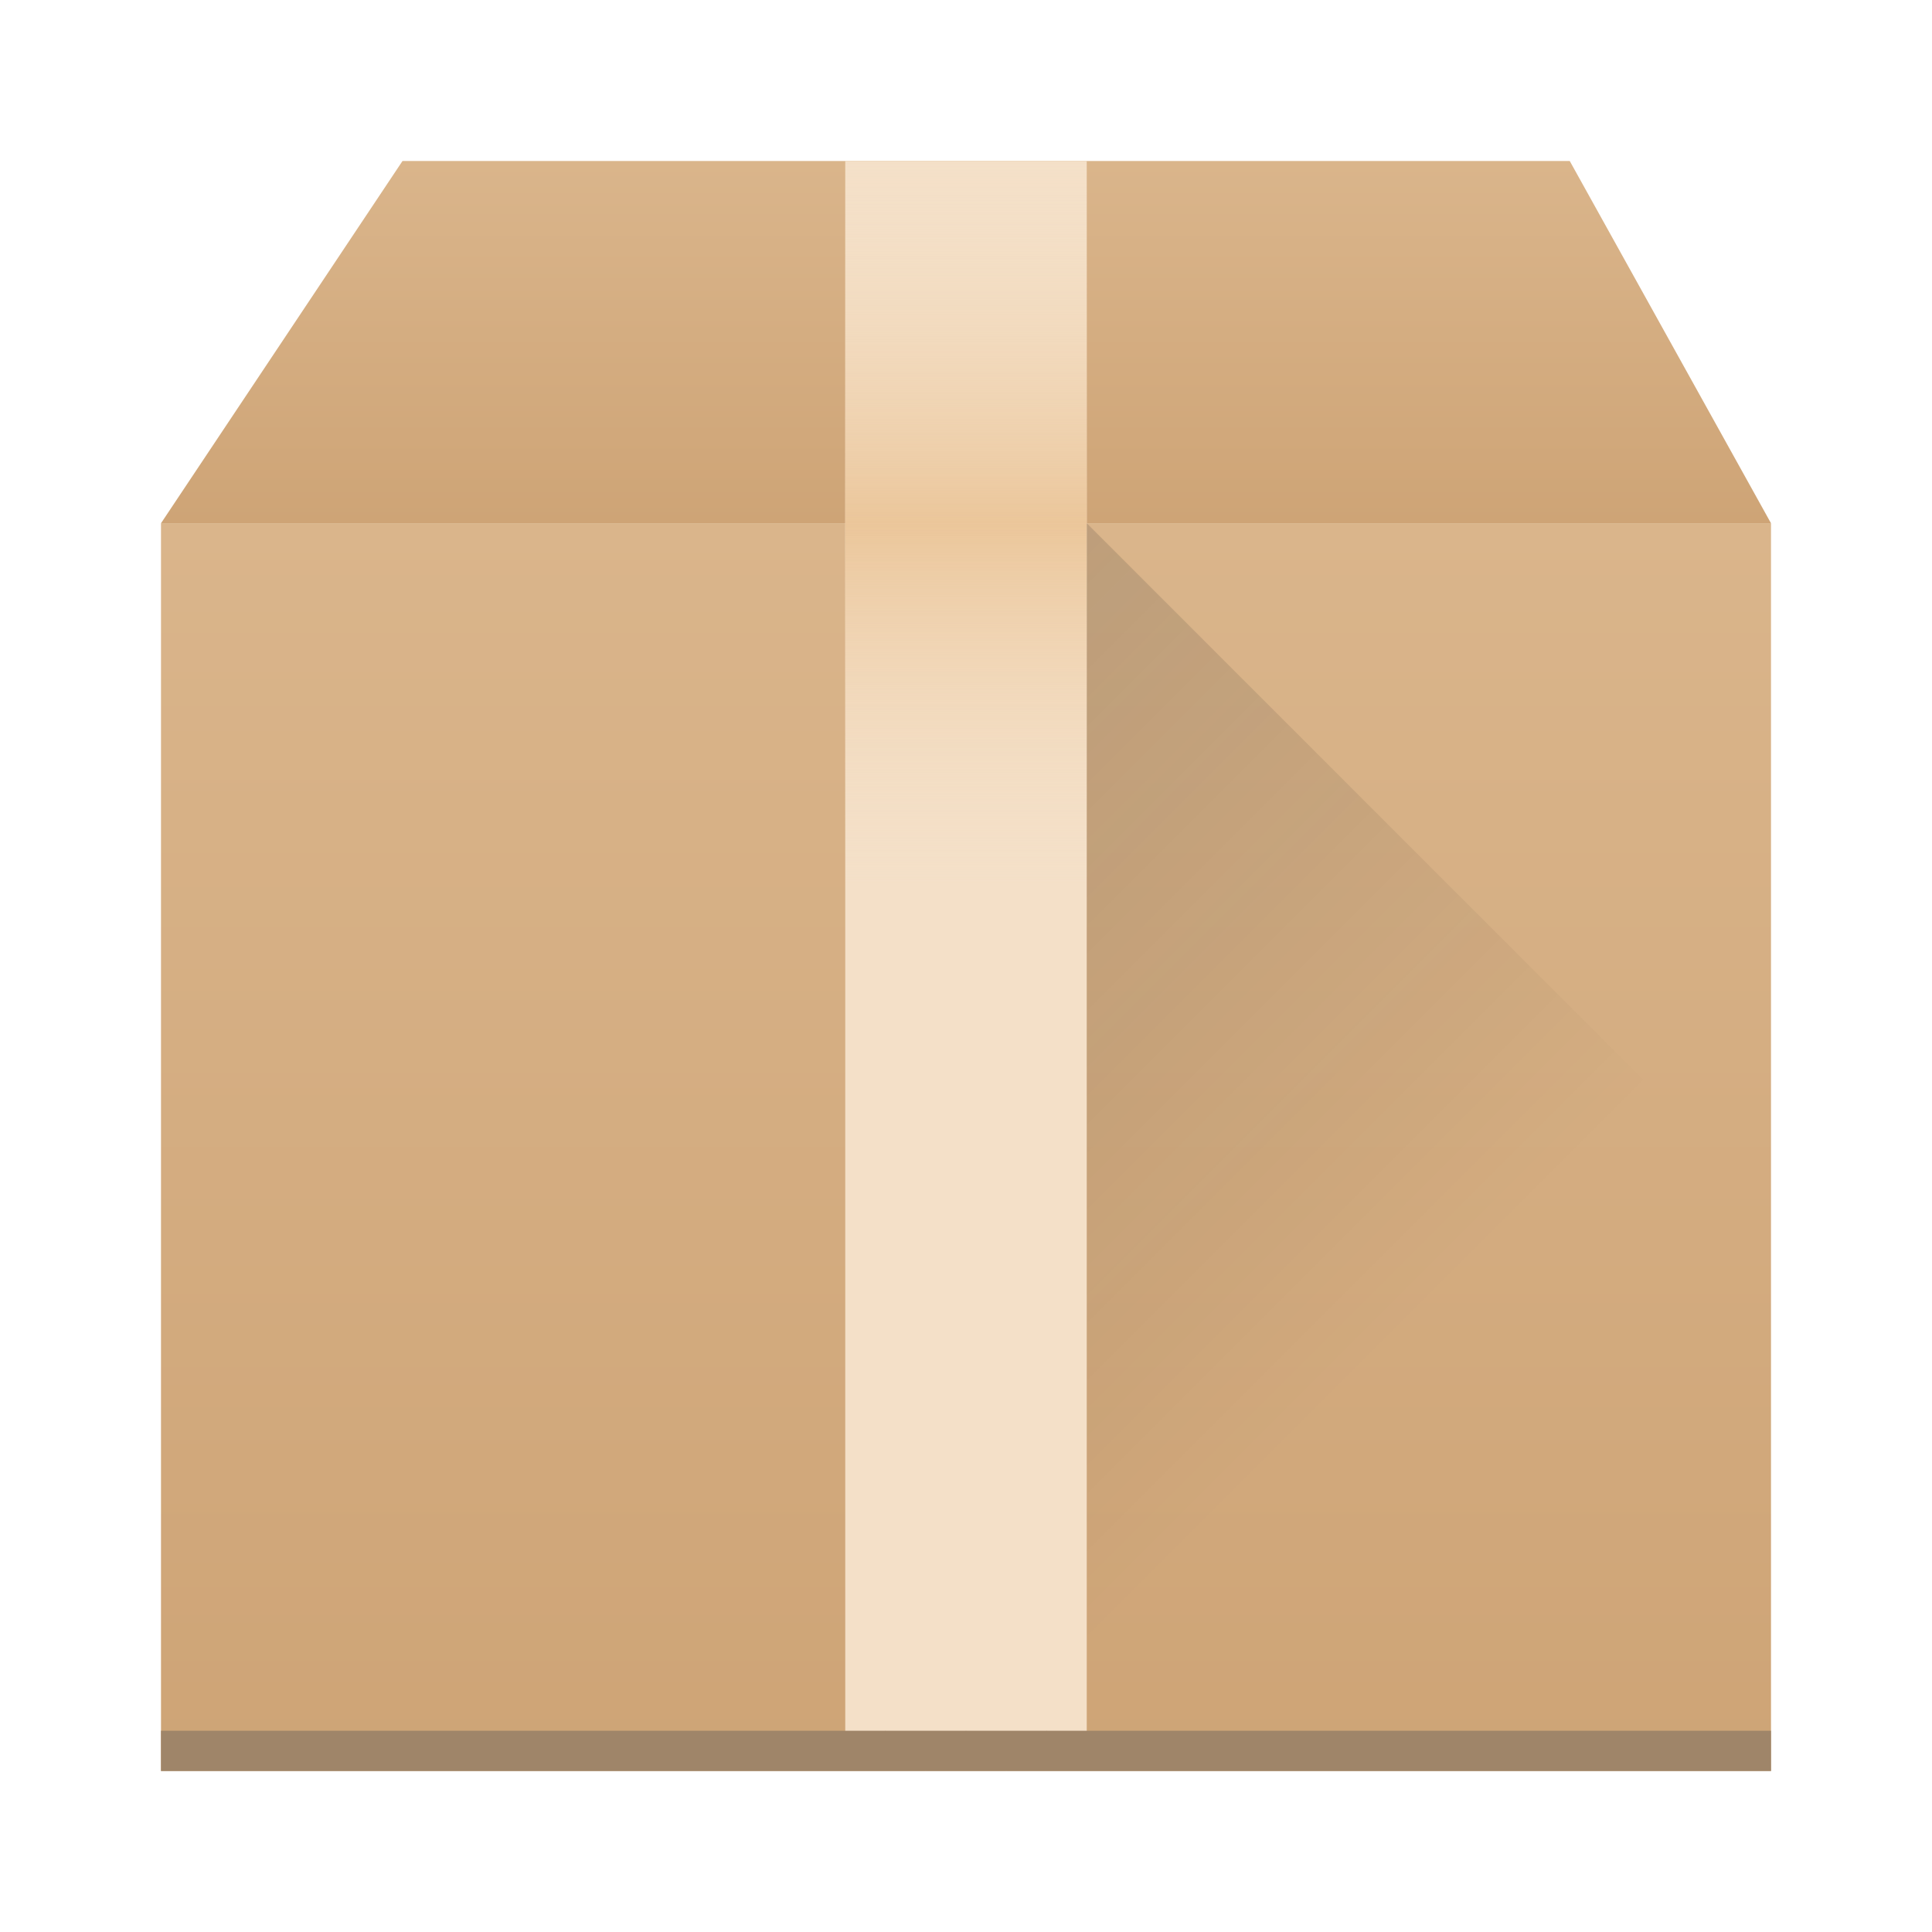 <?xml version="1.0" encoding="UTF-8" standalone="no"?>
<svg
   xmlns:dc="http://purl.org/dc/elements/1.1/"
   xmlns:cc="http://creativecommons.org/ns#"
   xmlns:rdf="http://www.w3.org/1999/02/22-rdf-syntax-ns#"
   xmlns:svg="http://www.w3.org/2000/svg"
   xmlns="http://www.w3.org/2000/svg"
   xmlns:xlink="http://www.w3.org/1999/xlink"
   version="1.1"
   id="svg2"
   height="48"
   width="48">
  <defs
     id="defs4">
    <linearGradient
       gradientUnits="userSpaceOnUse"
       x2="0"
       y2="512.8"
       y1="543.8"
       id="a">
      <stop
         id="stop7"
         stop-color="#cea476" />
      <stop
         id="stop9"
         stop-color="#dab58b"
         offset="1" />
    </linearGradient>
    <linearGradient
       gradientUnits="userSpaceOnUse"
       x2="0"
       y2="503.8"
       y1="512.8"
       id="b">
      <stop
         id="stop12"
         stop-color="#ebc69a" />
      <stop
         id="stop14"
         stop-opacity="0"
         stop-color="#f4e0c8"
         offset="1" />
    </linearGradient>
    <linearGradient
       gradientTransform="translate(0,-1025.6)"
       x2="0"
       gradientUnits="userSpaceOnUse"
       y2="503.8"
       y1="512.8"
       id="c"
       xlink:href="#b" />
    <linearGradient
       gradientTransform="translate(-390.57,-493.8)"
       gradientUnits="userSpaceOnUse"
       x2="0"
       y2="503.8"
       y1="512.8"
       id="d"
       xlink:href="#a" />
    <linearGradient
       gradientTransform="translate(-390.57,-493.8)"
       gradientUnits="userSpaceOnUse"
       x2="417.57"
       y2="534.8"
       x1="399.57"
       y1="516.8"
       id="e">
      <stop
         id="stop19"
         stop-color="#292c2f" />
      <stop
         id="stop21"
         stop-opacity="0"
         offset="1" />
    </linearGradient>
    <linearGradient
       gradientTransform="translate(384.57,499.8)"
       gradientUnits="userSpaceOnUse"
       x2="0"
       y2="33"
       y1="13"
       id="b-3">
      <stop
         id="stop12-5"
         stop-color="#f67400" />
      <stop
         id="stop14-6"
         stop-color="#fdbc4b"
         offset="1" />
    </linearGradient>
    <linearGradient
       gradientTransform="translate(-20,-20)"
       gradientUnits="userSpaceOnUse"
       x2="418.57"
       y2="536.8"
       x1="402.57"
       y1="520.8"
       id="e-2">
      <stop
         id="stop23"
         stop-color="#292c2f" />
      <stop
         id="stop25"
         stop-opacity="0"
         offset="1" />
    </linearGradient>
    <linearGradient
       gradientTransform="matrix(1,0,0,-1,384.57,545.8)"
       gradientUnits="userSpaceOnUse"
       x2="0"
       y2="33"
       y1="13"
       id="b-6">
      <stop
         id="stop12-7"
         stop-color="#42a603" />
      <stop
         id="stop14-5"
         stop-color="#78da06"
         offset="1" />
    </linearGradient>
    <linearGradient
       y2="503.8"
       x2="0"
       y1="512.8"
       gradientUnits="userSpaceOnUse"
       id="linearGradient4188"
       xlink:href="#b" />
    <linearGradient
       gradientTransform="translate(-390.57,-493.8)"
       y2="512.8"
       x2="0"
       y1="543.8"
       gradientUnits="userSpaceOnUse"
       id="linearGradient4190"
       xlink:href="#a" />
  </defs>
  <g
     transform="translate(6,-6)"
     id="g4165">
    <rect
       style="fill:url(#linearGradient4190);stroke-width:2.8;stroke-opacity:0.55"
       id="rect25"
       height="31"
       y="19"
       x="-2"
       width="40" />
    <path
       style="fill:url(#d);fill-rule:evenodd"
       id="path27"
       d="m -2,19 6,-9 29,0 5,9 z" />
    <g
       style="stroke-width:2.8;stroke-opacity:0.55"
       transform="translate(-390.57,-493.8)"
       id="g29">
      <path
         style="fill:#f4e0c8"
         id="path31"
         transform="translate(384.57,499.8)"
         d="m 21,4 0,40 1,-1 1,1 1,-1 1,1 1,-1 1,1 0,-40 z" />
      <rect
         style="fill:url(#linearGradient4188)"
         id="rect33"
         height="9"
         y="503.8"
         x="405.57"
         width="6" />
      <rect
         style="fill:url(#c)"
         id="rect35"
         transform="scale(1,-1)"
         height="9"
         y="-521.8"
         x="405.57"
         width="6" />
    </g>
    <path
       style="opacity:0.2;fill:url(#e);fill-rule:evenodd"
       id="path39"
       d="m 21,19 17,17 0,14 -17,0 z" />
    <rect
       style="fill:#9f8569;stroke-width:2.8;stroke-opacity:0.55"
       id="rect41"
       height="1"
       y="49"
       x="-2"
       width="40" />
  </g>
</svg>

